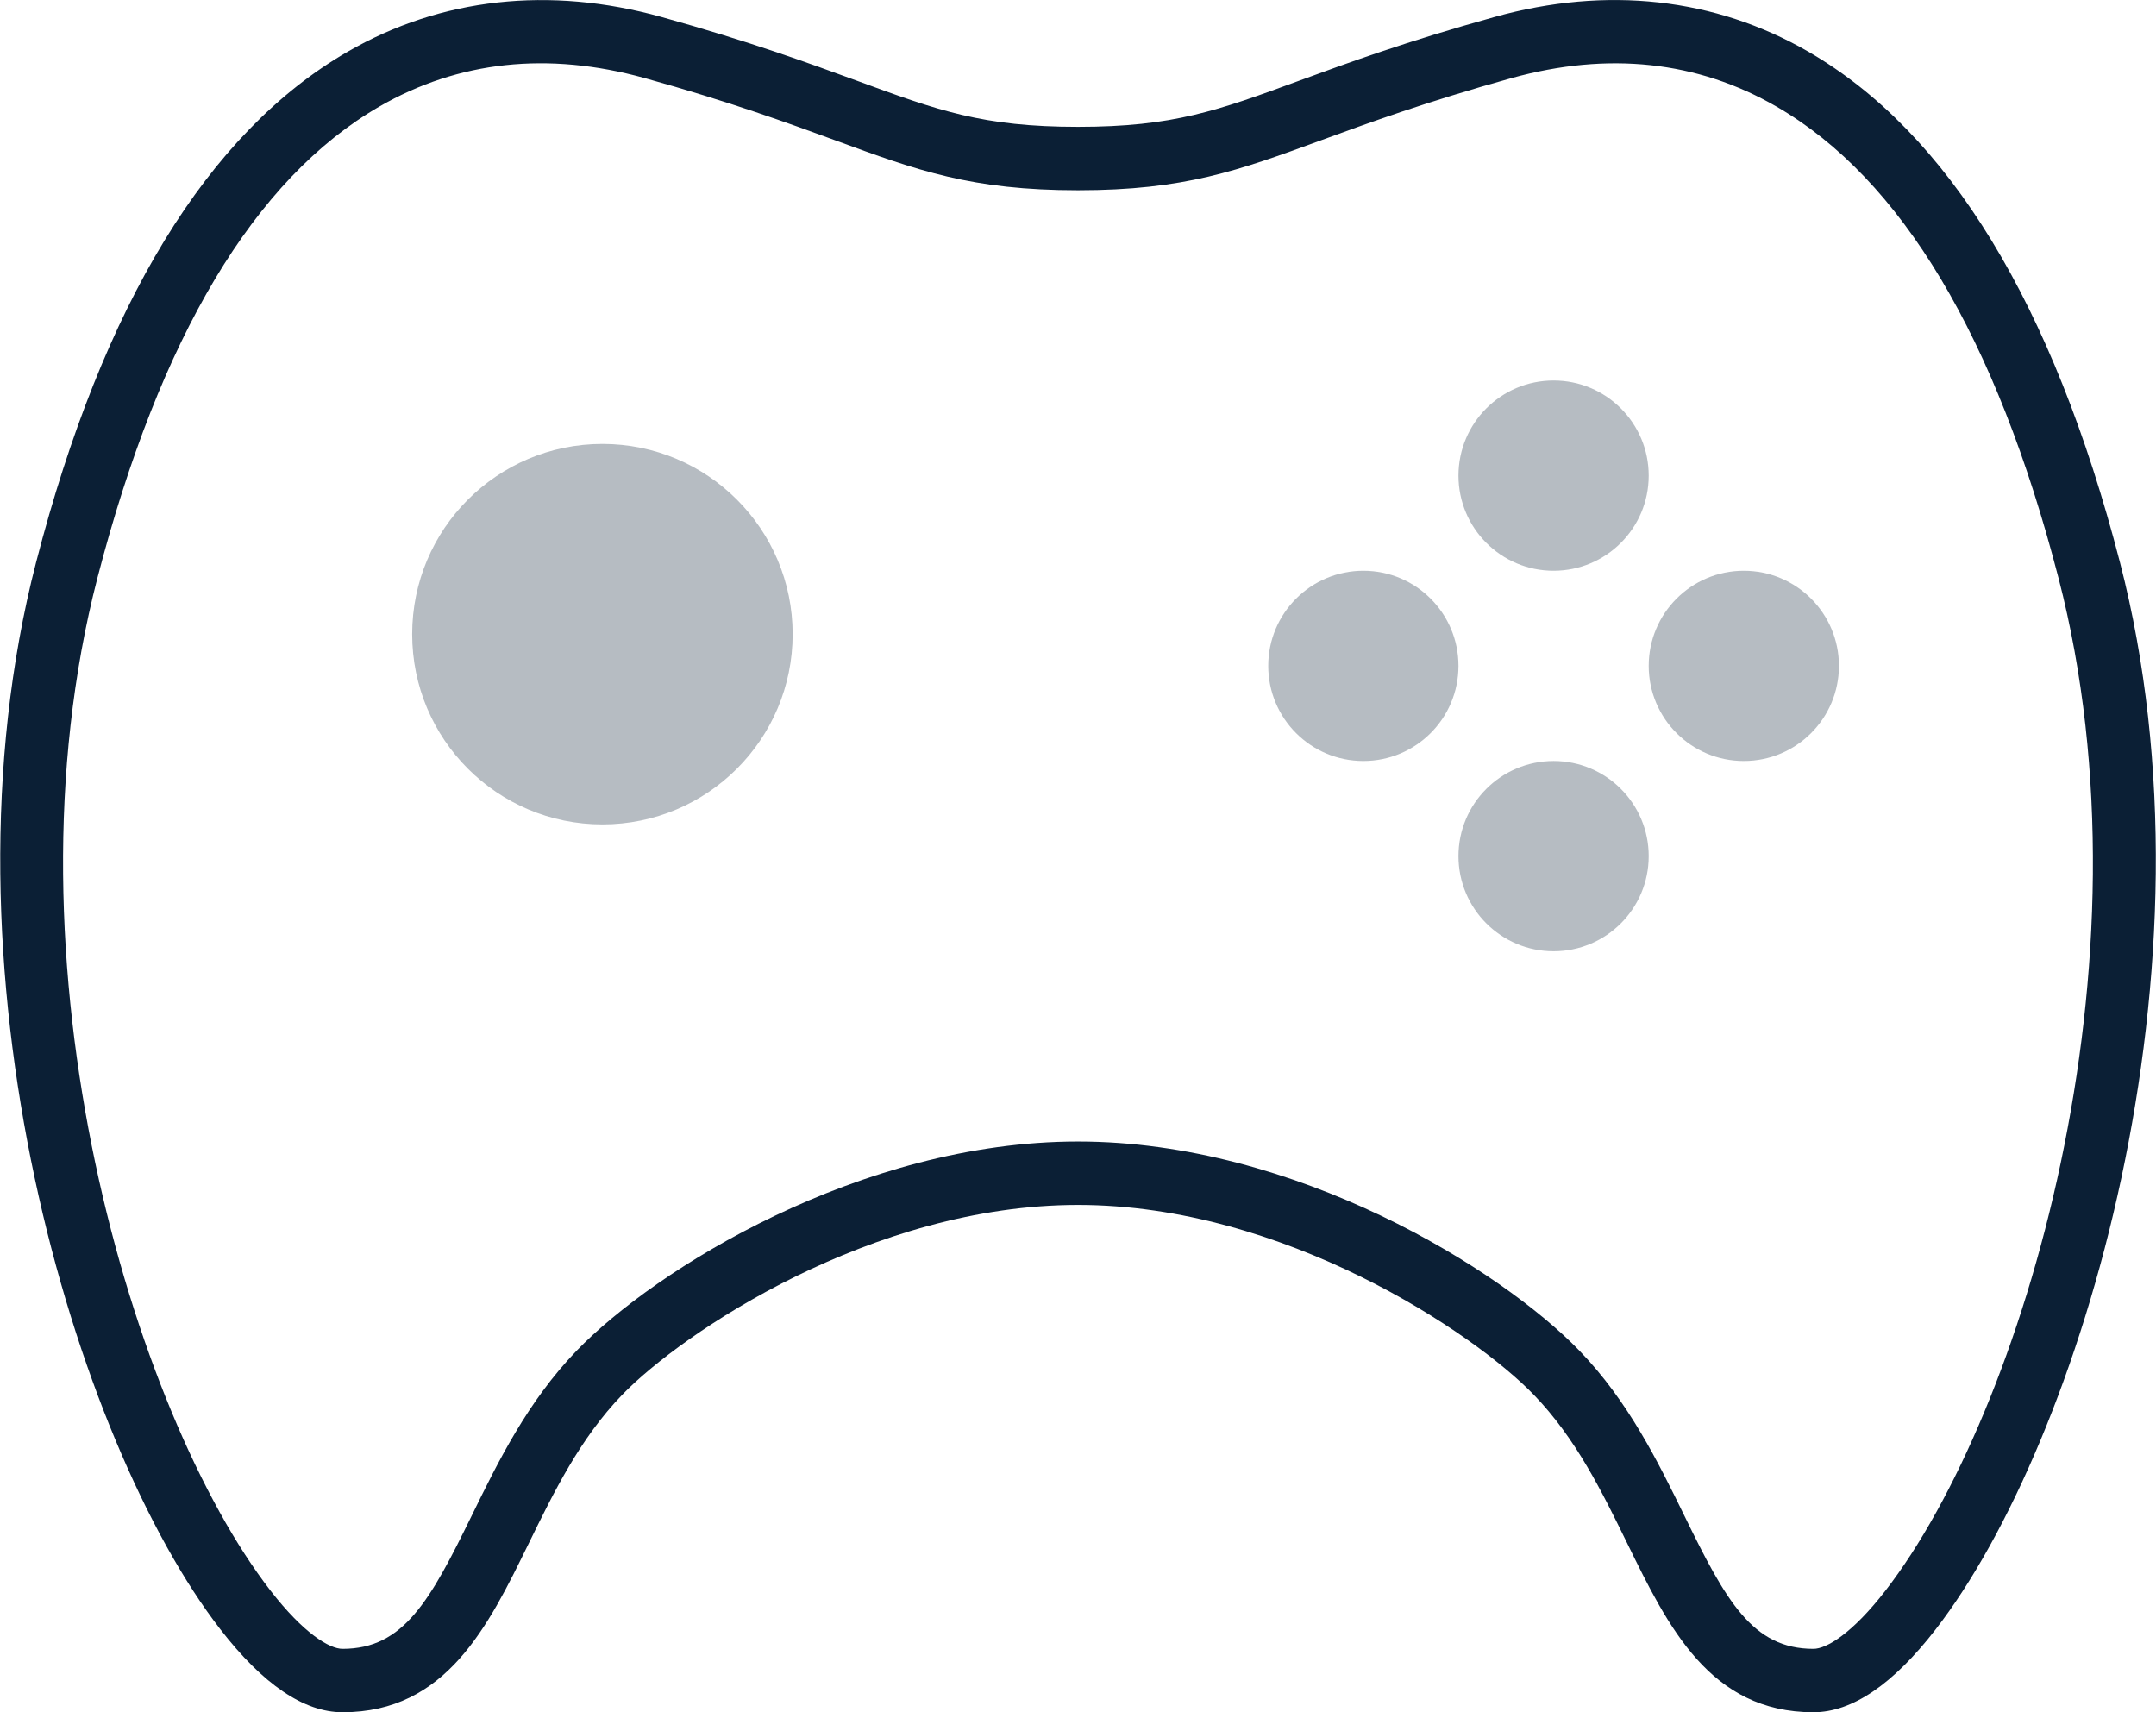 <svg xmlns="http://www.w3.org/2000/svg" width="34" height="27" viewBox="0 0 34 27"><g fill="none" fill-rule="evenodd" transform="translate(-1 -4)"><path d="M0 0h36v36H0z"/><path fill="#0B1F35" d="M34.431 12.865c-1.053-4.067-2.707-6.776-4.915-8.051-1.469-.848-3.178-1.038-4.945-.547-1.388.385-2.332.73-3.09 1.008C20.206 5.743 19.504 6 18 6c-1.504 0-2.206-.257-3.481-.725-.758-.277-1.702-.623-3.09-1.008-1.766-.49-3.475-.3-4.944.547-2.208 1.274-3.862 3.983-4.915 8.051-1.655 6.392.623 13.88 2.905 16.827C5.146 30.56 5.794 31 6.402 31c1.634 0 2.294-1.351 2.933-2.656.4-.817.813-1.663 1.477-2.35C11.755 25.017 14.754 23 18 23c3.246 0 6.245 2.017 7.188 2.994.664.687 1.077 1.532 1.477 2.35.639 1.305 1.299 2.656 2.933 2.656.608 0 1.257-.44 1.928-1.308 2.282-2.947 4.56-10.435 2.905-16.827zM30.735 29.08c-.525.679-.932.92-1.137.92-.963 0-1.38-.757-2.034-2.096-.414-.846-.883-1.805-1.656-2.605C24.675 24.023 21.438 22 18 22c-3.438 0-6.675 2.023-7.907 3.299-.773.801-1.243 1.76-1.656 2.605C7.782 29.243 7.365 30 6.402 30c-.206 0-.612-.241-1.138-.92-2.155-2.785-4.302-9.882-2.728-15.965.984-3.798 2.48-6.299 4.447-7.435 1.25-.72 2.655-.87 4.179-.45 1.349.375 2.272.713 3.013.984C15.466 6.688 16.319 7 18 7s2.534-.312 3.825-.785c.741-.271 1.664-.609 3.013-.984 1.524-.421 2.93-.271 4.178.45 1.967 1.136 3.463 3.637 4.447 7.435 1.575 6.082-.572 13.179-2.728 15.964z"/><circle cx="22.5" cy="14.5" r="1.5" fill="#0B1F35" opacity=".3"/><circle cx="25.5" cy="11.5" r="1.5" fill="#0B1F35" opacity=".3"/><circle cx="25.5" cy="17.5" r="1.5" fill="#0B1F35" opacity=".3"/><circle cx="28.5" cy="14.5" r="1.5" fill="#0B1F35" opacity=".3"/><circle cx="10.5" cy="14" r="3" fill="#0B1F35" opacity=".3"/></g></svg>